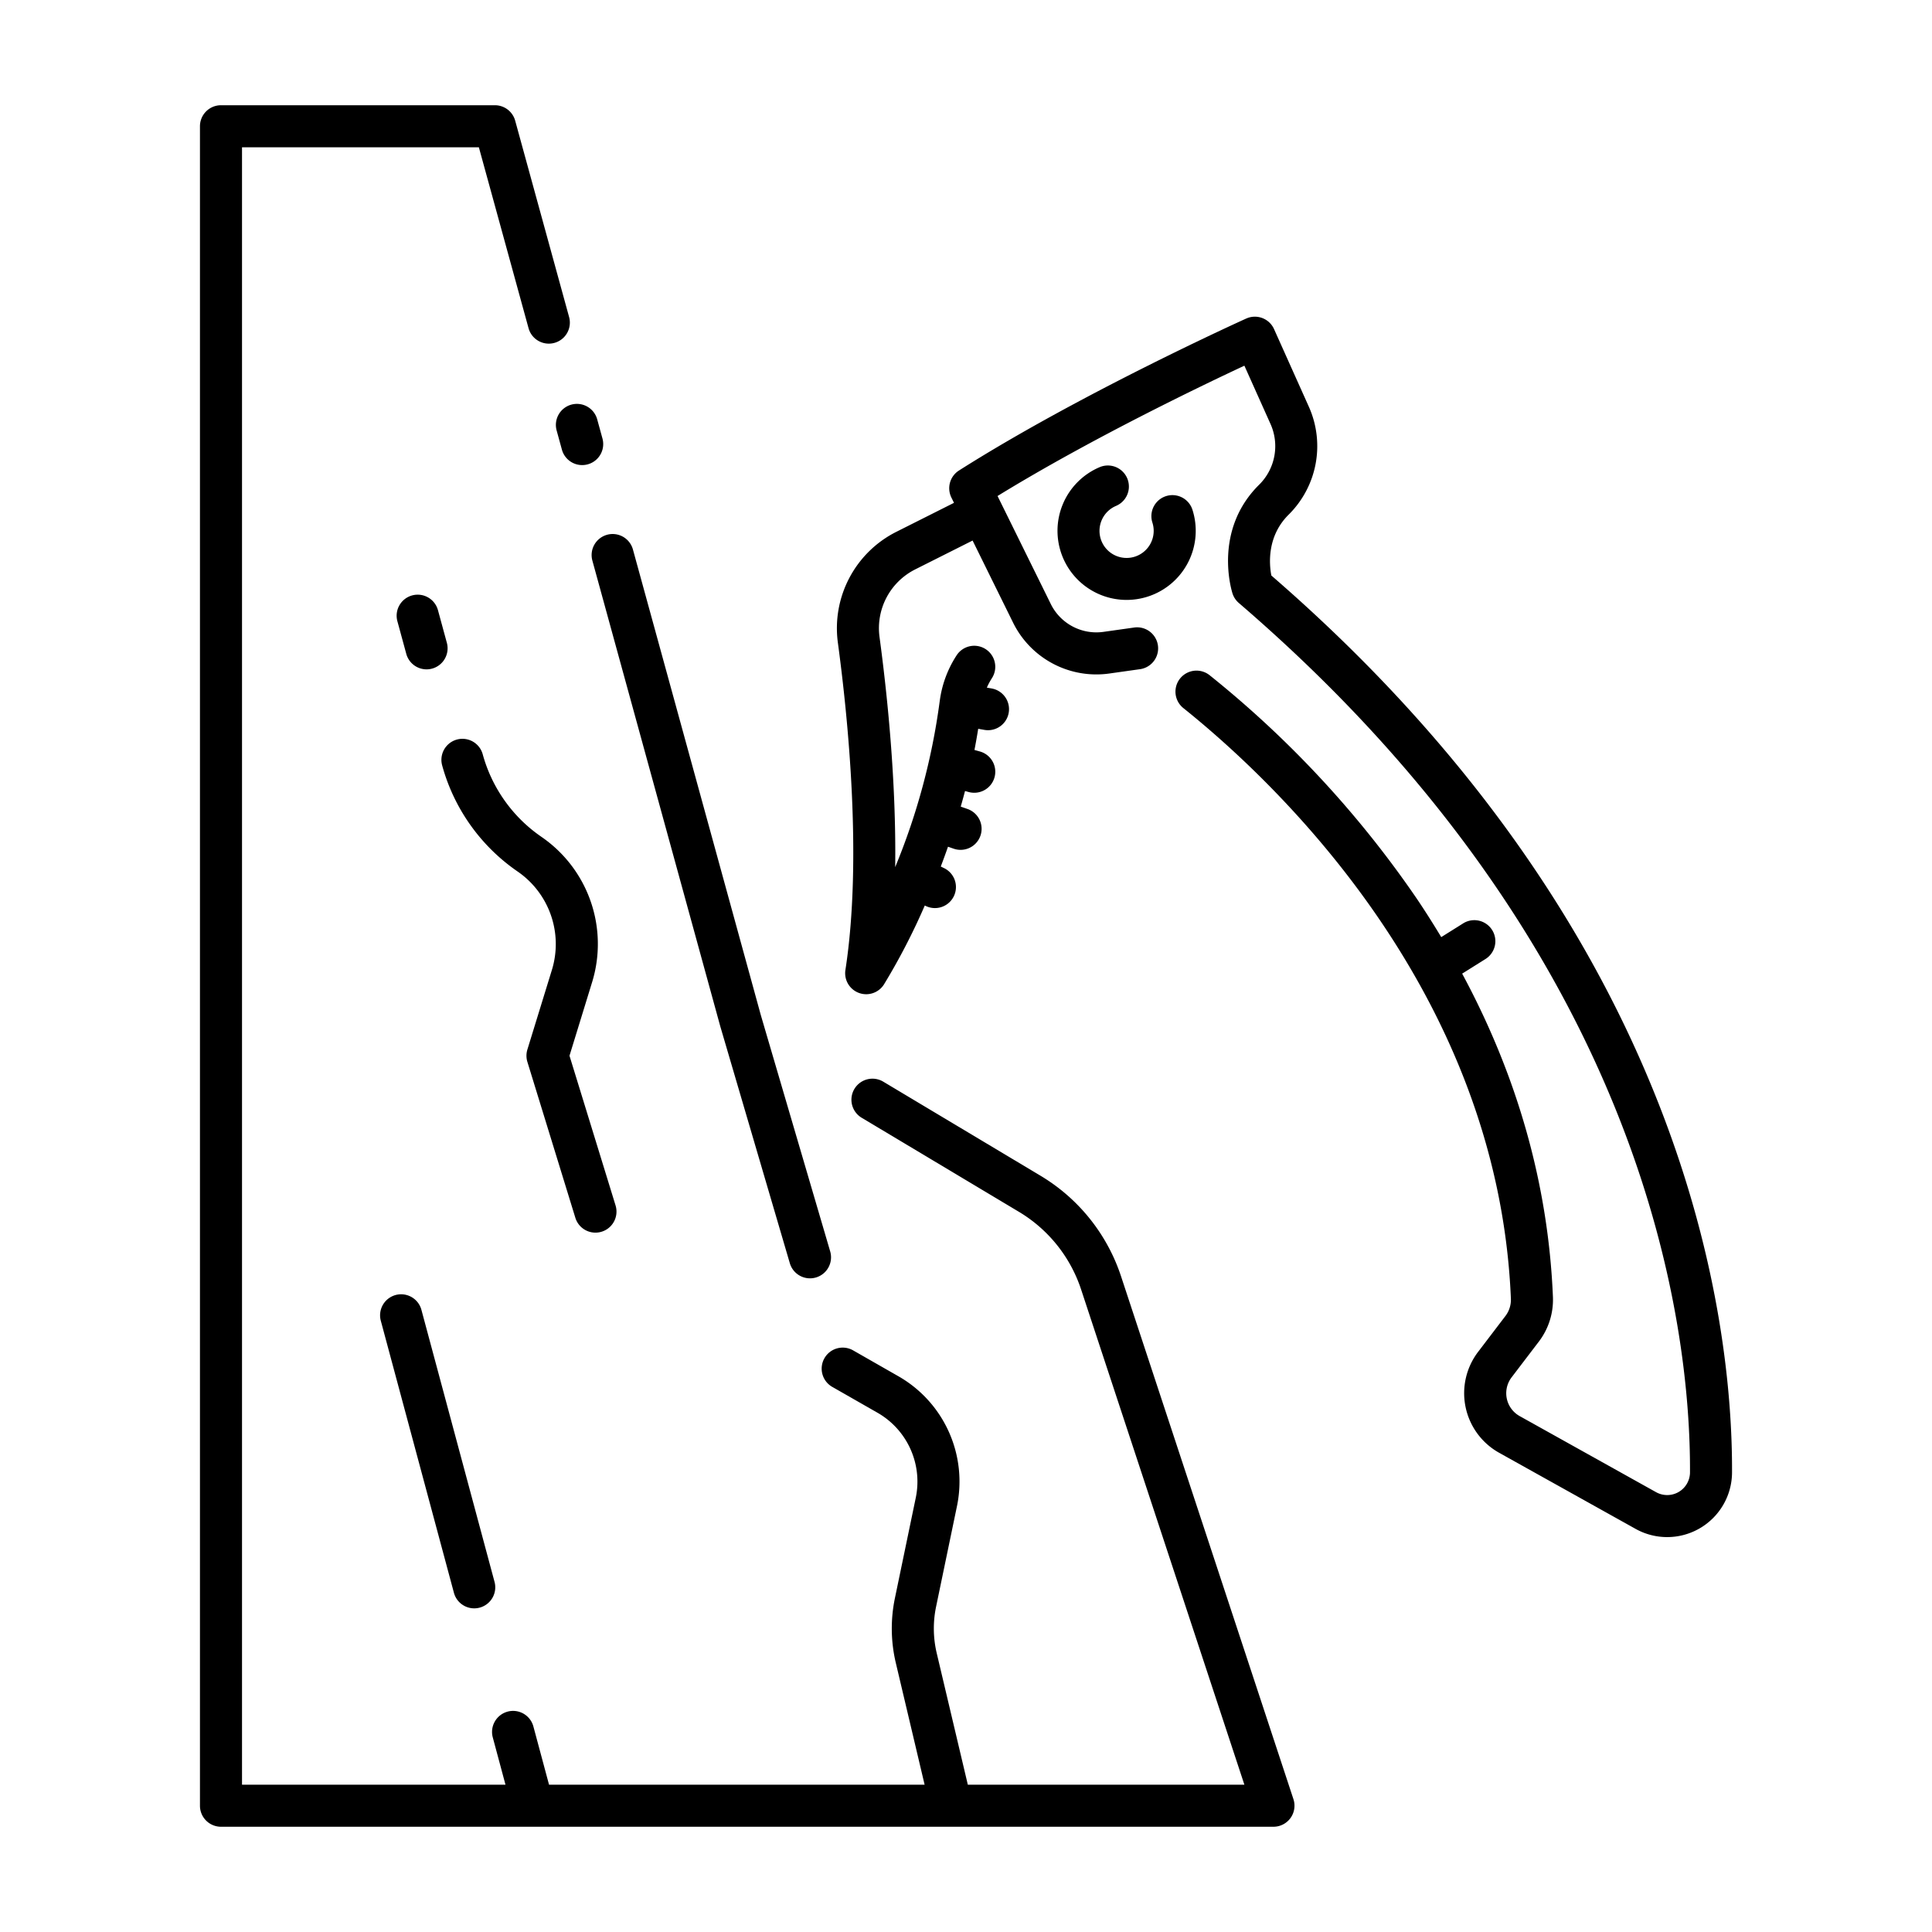 <?xml version="1.0"?>
<svg xmlns="http://www.w3.org/2000/svg" id="icon" viewBox="0 0 512 512" width="512" height="512"><title>climbing</title><path d="M160.886,141.718a5.573,5.573,0,0,0-3.9,6.85l33.9,123.441c.006.019.015.035.02.054s0,.027.008.04l18.4,62.667a5.572,5.572,0,1,0,10.693-3.14l-18.375-62.591-33.9-123.423A5.577,5.577,0,0,0,160.886,141.718Z"/><path d="M158.282,111.2a5.573,5.573,0,1,0-10.747,2.952l1.375,5.005a5.573,5.573,0,0,0,10.748-2.952Z"/><path d="M297.09,338.238a48.9,48.9,0,0,0-21.338-26.654l-41.617-24.893a5.573,5.573,0,1,0-5.722,9.564l41.618,24.893a37.759,37.759,0,0,1,16.475,20.58l43.269,131.234H256.482l-8.254-34.912a28.356,28.356,0,0,1-.167-12.208l5.531-26.625a32.132,32.132,0,0,0-15.559-34.526l-11.944-6.826a5.572,5.572,0,0,0-5.529,9.676l11.944,6.825a21.024,21.024,0,0,1,10.178,22.584l-5.532,26.624a39.554,39.554,0,0,0,.232,17.039l7.649,32.349H145.5l-4.136-15.391a5.573,5.573,0,1,0-10.764,2.892l3.358,12.5H64.136V39.037h62.77l13.165,47.936a5.573,5.573,0,0,0,10.748-2.952l-14.29-52.033a5.576,5.576,0,0,0-5.374-4.1H58.563a5.573,5.573,0,0,0-5.572,5.573V478.534a5.573,5.573,0,0,0,5.572,5.573H337.48a5.574,5.574,0,0,0,5.292-7.318Z"/><path d="M139.764,278.138a5.586,5.586,0,0,0,0,3.279l12.712,41.312a5.573,5.573,0,1,0,10.653-3.279l-12.208-39.672,5.968-19.4a34.433,34.433,0,0,0-13.355-38.571l-.187-.131a39.04,39.04,0,0,1-15.427-21.805,5.573,5.573,0,0,0-10.753,2.933A50.217,50.217,0,0,0,137,230.839l.186.131a23.33,23.33,0,0,1,9.053,26.134Z"/><path d="M113.042,177.385a5.575,5.575,0,0,0,5.379-7.039l-2.337-8.572a5.573,5.573,0,1,0-10.753,2.93l2.337,8.572A5.576,5.576,0,0,0,113.042,177.385Z"/><path d="M100.917,350.013l19.366,72.052a5.573,5.573,0,1,0,10.764-2.892L111.681,347.12a5.573,5.573,0,0,0-10.764,2.893Z"/><path d="M336.917,152.512c-.576-3.038-1.2-10.446,4.655-16.191a25.553,25.553,0,0,0,5.255-28.605l-9.191-20.5a5.574,5.574,0,0,0-7.369-2.8c-.433.194-43.75,19.725-76.126,40.272a5.573,5.573,0,0,0-2.012,7.17l.689,1.4-15.275,7.679a28.593,28.593,0,0,0-15.5,29.368c2.684,19.851,6.514,57.519,2,86.752a5.572,5.572,0,0,0,10.21,3.838,171.562,171.562,0,0,0,10.827-20.929l.2.1a5.572,5.572,0,1,0,4.87-10.023l-.832-.405q.968-2.547,1.914-5.248l1.476.514a5.572,5.572,0,1,0,3.665-10.524l-1.767-.616q.585-2.04,1.138-4.138l.95.264a5.636,5.636,0,0,0,1.494.2,5.573,5.573,0,0,0,1.488-10.943l-1.436-.4c.362-1.844.69-3.718.994-5.609l1.627.288a5.509,5.509,0,0,0,.977.087,5.573,5.573,0,0,0,.964-11.06l-1.276-.226a17.472,17.472,0,0,1,1.31-2.453,5.572,5.572,0,1,0-9.319-6.111,29.021,29.021,0,0,0-4.462,12.013v.01c-.012.094-.031.188-.043.282a175.275,175.275,0,0,1-11.777,43.827c.3-23.257-2.214-46.65-4.153-60.986a17.445,17.445,0,0,1,9.465-17.916l15.2-7.643,10.713,21.724a24.6,24.6,0,0,0,25.559,13.509l8.144-1.15a5.573,5.573,0,0,0-1.56-11.036l-8.143,1.15a13.462,13.462,0,0,1-14-7.4l-14.1-28.6c24.483-15.042,53.82-29.125,65.414-34.536l6.888,15.367a14.362,14.362,0,0,1-2.89,16.09c-12.379,12.147-7.361,28.239-7.141,28.918a5.584,5.584,0,0,0,1.671,2.511c108.427,93.155,119.737,192.148,119.565,230.385a6.043,6.043,0,0,1-8.99,5.258l-36.15-20.161a6.94,6.94,0,0,1-2.14-10.264l7.273-9.544a18.277,18.277,0,0,0,3.68-11.824c-1.238-29.575-9.324-58.285-24.052-85.624l6.244-3.913a5.573,5.573,0,0,0-5.918-9.444l-5.869,3.678c-2.057-3.408-4.193-6.8-6.461-10.161a273.753,273.753,0,0,0-54.914-59.236,5.573,5.573,0,0,0-6.971,8.7C338.561,207.658,397,262.979,400.4,344.111a7.12,7.12,0,0,1-1.412,4.6l-7.272,9.543a18.082,18.082,0,0,0,5.577,26.751l36.15,20.161a17.187,17.187,0,0,0,25.563-14.942C459.184,350.6,447.615,248.36,336.917,152.512Z"/><path d="M295.767,134.065a5.572,5.572,0,0,0-4.343-10.263,18.316,18.316,0,1,0,24.586,11.285,5.572,5.572,0,1,0-10.614,3.4,7.18,7.18,0,1,1-9.629-4.42Z"/></svg>

